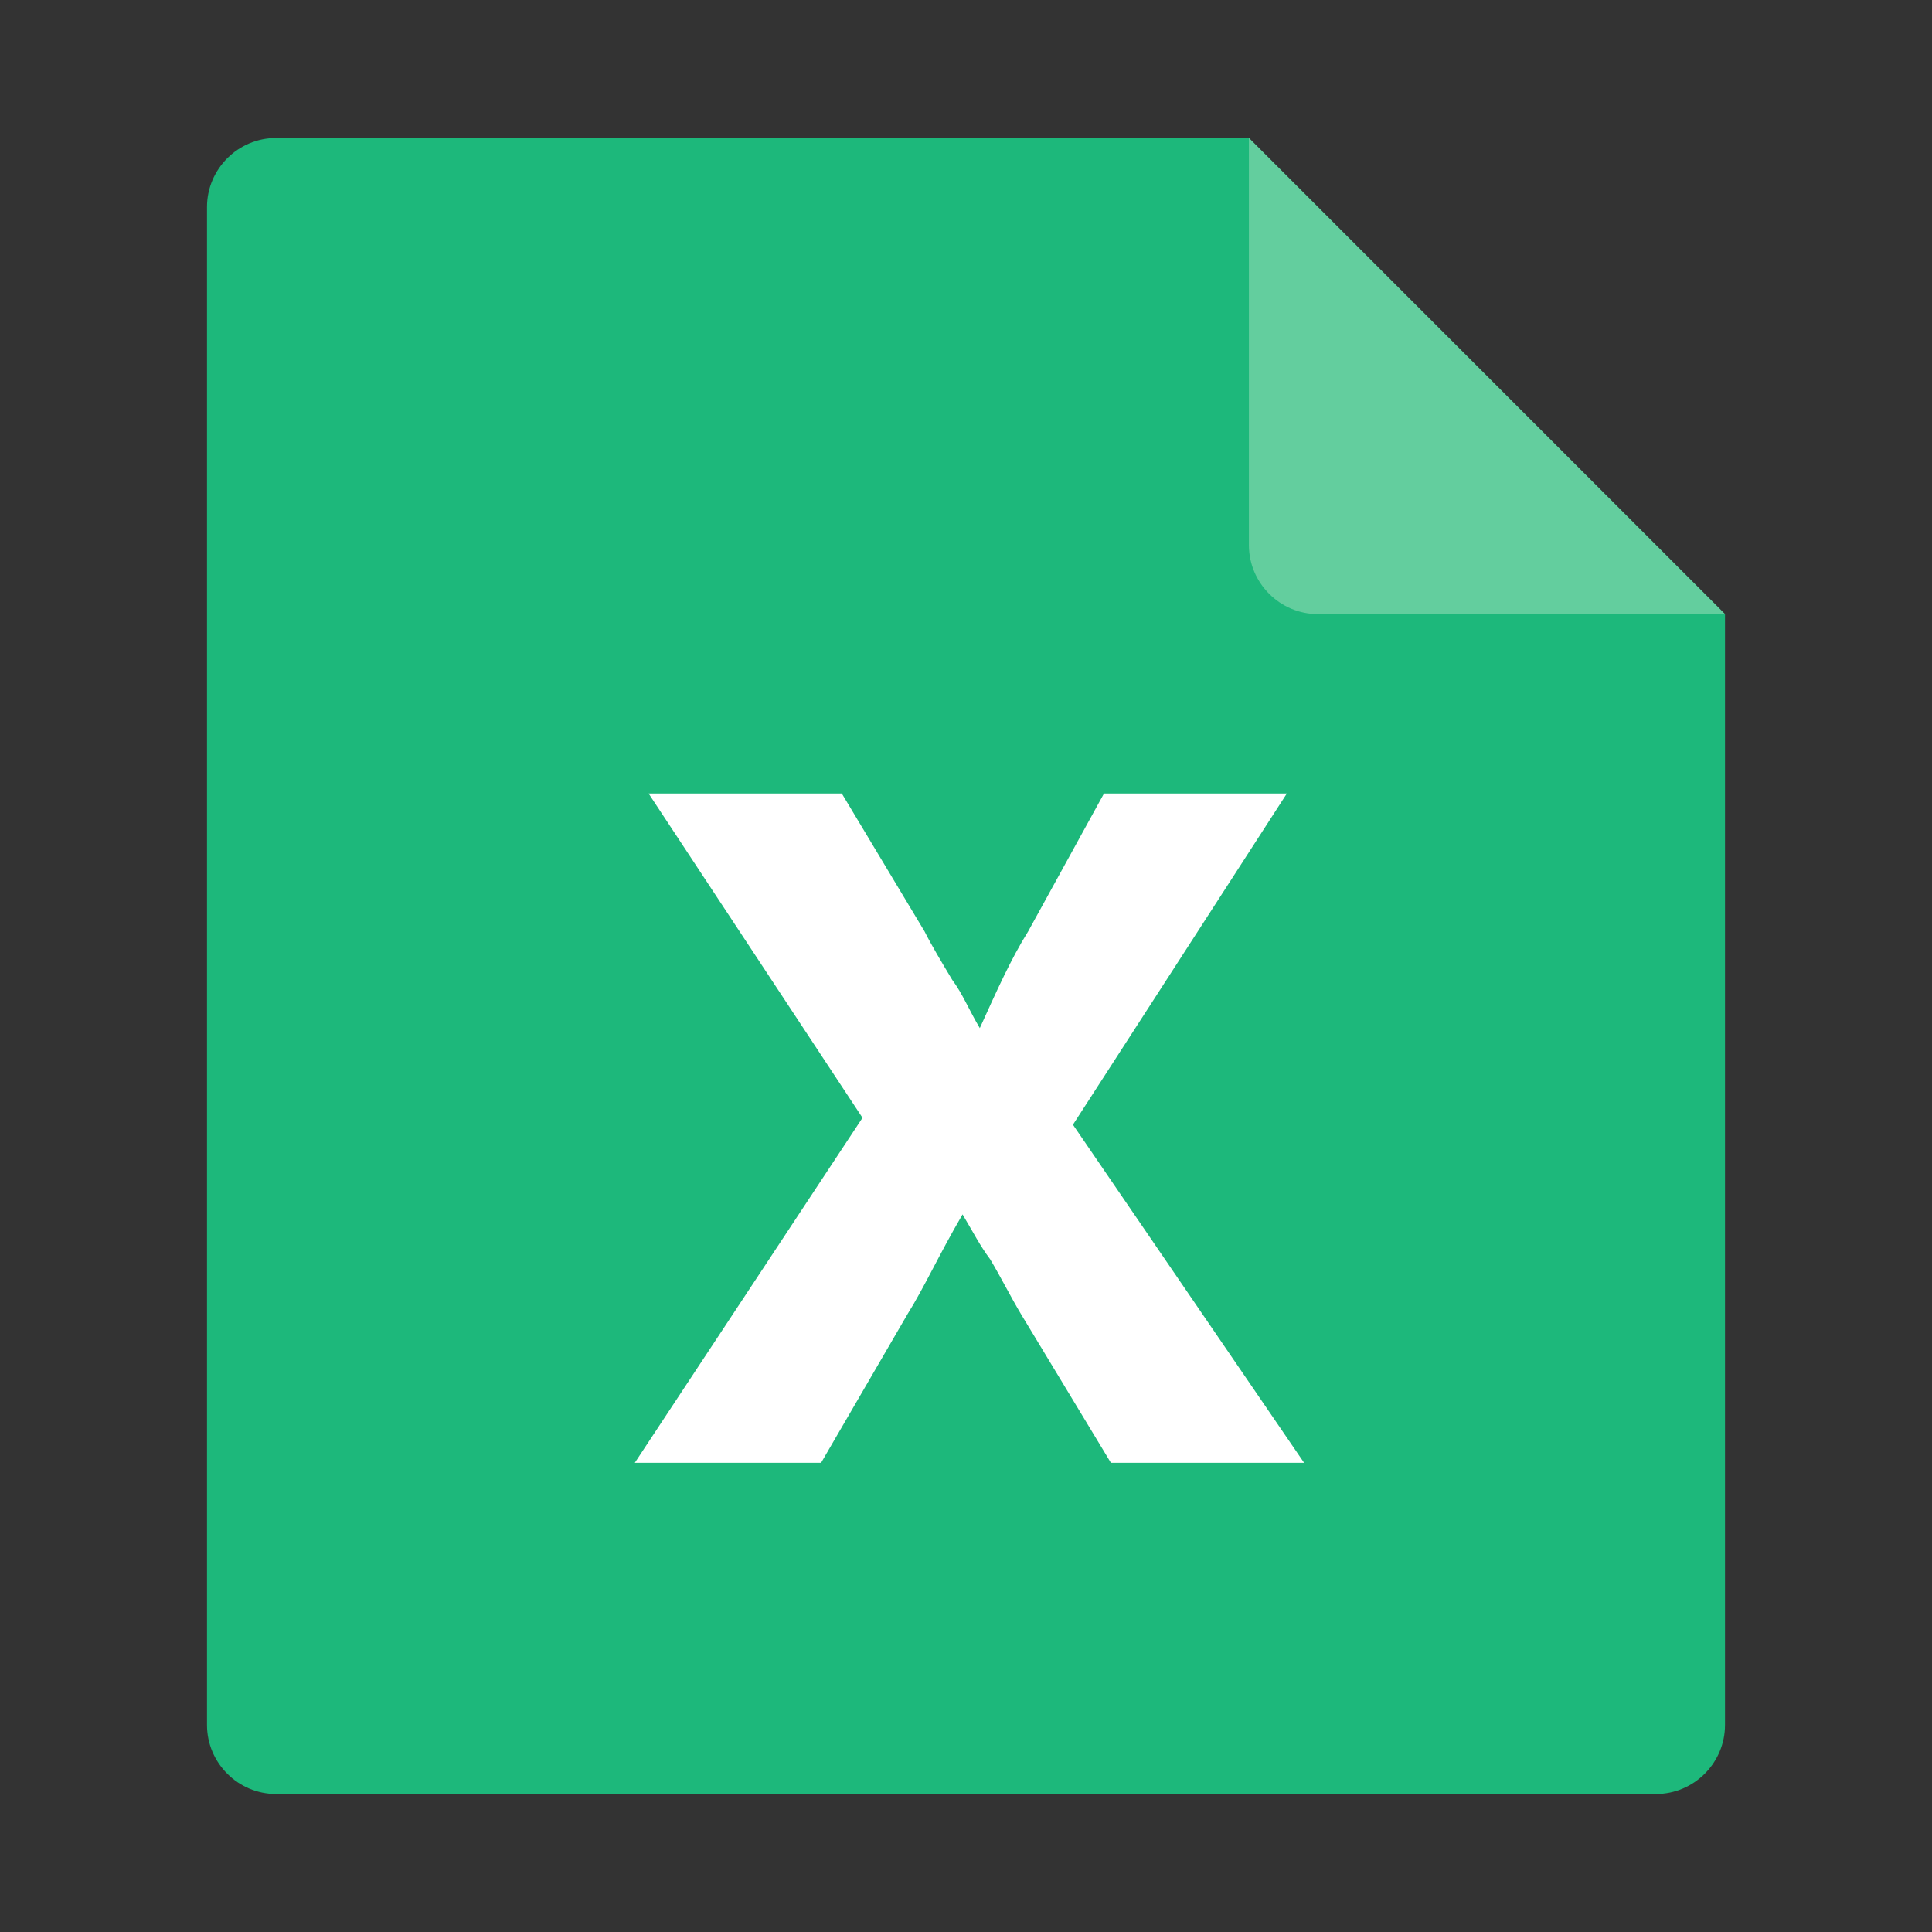<svg class="svg-icon" style="width: 1em;height: 1em;vertical-align: middle;fill: currentColor;overflow: hidden;" viewBox="0 0 1024 1024" version="1.1" xmlns="http://www.w3.org/2000/svg"><rect x="0" y="0" width="1024" height="1024" fill="#333333" stroke="none"/><path d="M661.943 73.143H146.286c-20.114 0-36.571 16.457-36.571 36.571v804.571c0 20.114 16.457 36.571 36.571 36.571h731.429c20.114 0 36.571-16.457 36.571-36.571V325.486L661.943 73.143z" fill="#1DB87B" /><path d="M661.943 288.914c0 20.114 16.457 36.571 36.571 36.571H914.286L661.943 73.143v215.771z" fill="#63CE9E" /><path d="M568.686 596.114l113.371-175.543H585.143l-40.229 73.143c-9.143 14.629-16.457 31.086-25.6 51.2-5.486-9.143-9.143-18.286-14.629-25.6-5.486-9.143-10.971-18.286-14.629-25.6l-43.886-73.143h-102.4l113.371 171.886-120.686 182.857h98.743l45.714-78.629c9.143-14.629 16.457-31.086 29.257-53.029 5.486 9.143 9.143 16.457 14.629 23.771 5.486 9.143 10.971 20.114 16.457 29.257l47.543 78.629h102.4l-122.514-179.2z" fill="#FFFFFF" /></svg>